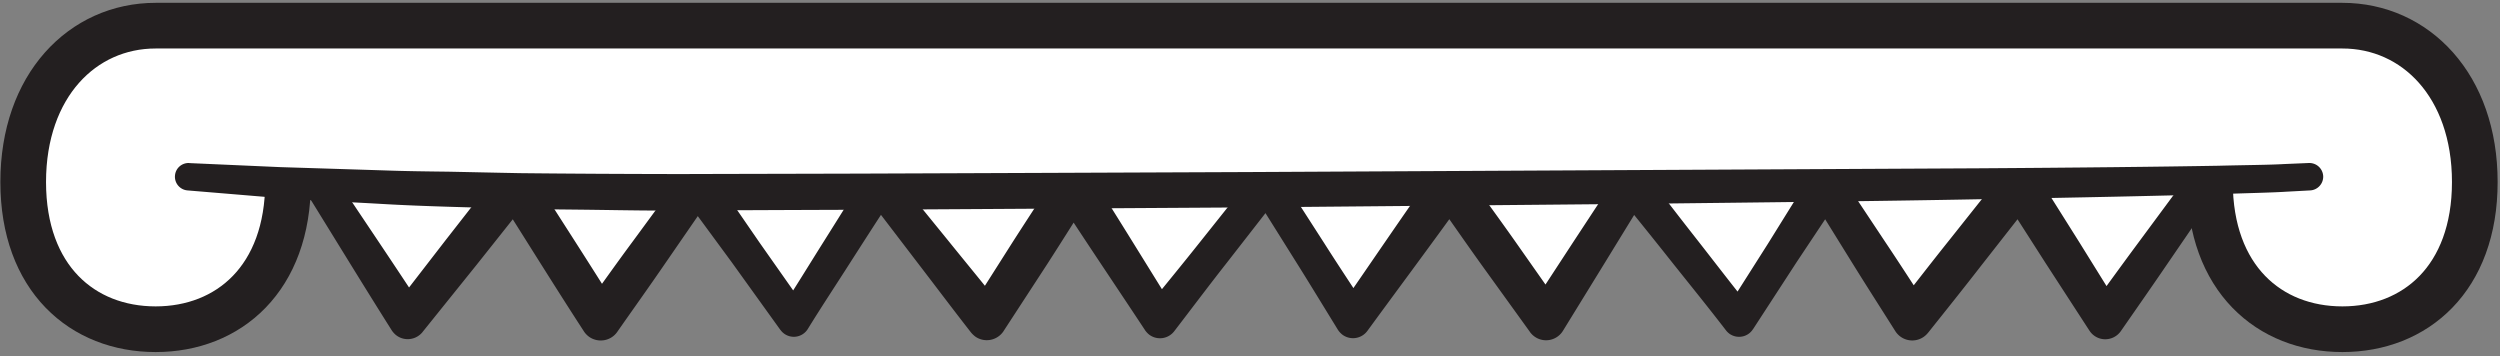 <svg width="365" height="52" xmlns="http://www.w3.org/2000/svg">
    <rect width="100%" height="100%" fill="#808080" stroke="none"/>
    <title>
        exclamation-double
    </title>
    <g fill="none" fill-rule="evenodd">
        <path fill="#FFF" fill-rule="nonzero" d="M46.893 27.08l12.64 19.653 15.614-19.8 12.573 19.8 14.08-19.8 14.093 19.8 12.574-19.8 15.613 19.8 12.64-19.653 12.64 19.653 15.613-19.8 12.574 19.8 14.08-19.8 14.093 19.8 12.573-19.8 15.614 19.8 12.64-19.653 12.64 19.653 15.613-19.8 12.573 19.8 14.094-19.8"/>
        <path d="M48.907 25.773c4.32 6.493 8.706 12.947 12.96 19.467l-4.507-.214 7.707-9.972 7.76-9.934a2.932 2.932 0 0 1 4.12-.507c.266.213.493.453.666.72l.014.027c4.2 6.6 8.466 13.147 12.586 19.787l-4.906-.12c2.373-3.28 4.706-6.587 7.12-9.84l7.2-9.8.053-.067a2.642 2.642 0 0 1 3.693-.56c.24.173.44.4.614.627L110.88 35.4l6.987 9.933-4.014.107c2.134-3.267 4.174-6.614 6.254-9.92 2.08-3.307 4.16-6.613 6.2-9.96a2.517 2.517 0 0 1 3.466-.84c.254.146.467.346.64.56l.067.067 7.96 9.786c2.64 3.267 5.32 6.507 7.933 9.8l-4.76.227 6.267-9.867c2.107-3.28 4.24-6.533 6.373-9.813v-.014a2.948 2.948 0 0 1 4.067-.866c.36.24.653.547.867.88 4.2 6.574 8.253 13.227 12.386 19.84l-4.28-.213c2.654-3.267 5.32-6.507 7.934-9.8l7.853-9.853a2.43 2.43 0 0 1 3.4-.388c.2.174.387.374.52.588l6.347 9.866c2.093 3.293 4.266 6.546 6.4 9.813l-4.334-.106c4.614-6.667 9.147-13.373 13.827-19.987a2.928 2.928 0 0 1 4.08-.707c.28.187.507.427.693.68l.014.027c2.36 3.293 4.76 6.56 7.093 9.867l6.987 9.947-4.84.12 6.413-9.814 6.44-9.8.053-.08c.76-1.173 2.347-1.493 3.52-.72.24.16.454.36.627.587a797.327 797.327 0 0 0 7.707 9.973c2.586 3.306 5.146 6.653 7.786 9.92l-3.946.186 6.266-9.866 6.174-9.934c.76-1.24 2.4-1.613 3.64-.84.32.2.6.467.8.76l.053.08 6.467 9.734c2.173 3.24 4.28 6.52 6.413 9.787l-4.813-.24c2.586-3.307 5.16-6.64 7.786-9.92l7.84-9.867.014-.013a2.917 2.917 0 0 1 4.773.253l6.253 9.933 6.187 9.96-4.613-.12c2.386-3.28 4.76-6.56 7.173-9.813l7.227-9.773a2.405 2.405 0 0 1 3.36-.507 2.404 2.404 0 0 1 .546 3.293l-6.866 10.027c-2.28 3.347-4.6 6.666-6.907 9.987-.88 1.253-2.6 1.56-3.84.693a2.649 2.649 0 0 1-.733-.76l-.04-.053-6.387-9.84-6.32-9.867 4.787.24-7.774 9.92c-2.573 3.32-5.2 6.6-7.826 9.893l-.027.027a2.927 2.927 0 0 1-4.773-.267c-2.08-3.293-4.187-6.573-6.24-9.88l-6.16-9.933h4.493l-6.48 9.733-6.373 9.8-.027.027c-.72 1.12-2.213 1.427-3.333.707a2.56 2.56 0 0 1-.587-.547c-2.56-3.333-5.213-6.6-7.827-9.88a798.868 798.868 0 0 0-7.906-9.827l4.2-.213-6.134 10-6.146 9.987a2.895 2.895 0 0 1-3.974.946 3.014 3.014 0 0 1-.826-.76l-.04-.067-7.107-9.853c-2.36-3.293-4.667-6.626-7-9.933h4.787c-4.72 6.587-9.574 13.08-14.347 19.613l-.04.054a2.6 2.6 0 0 1-3.627.573 2.936 2.936 0 0 1-.68-.733c-2.053-3.334-4.08-6.68-6.16-9.987l-6.226-9.933 3.906.2-7.746 9.946c-2.6 3.307-5.12 6.667-7.68 10a2.621 2.621 0 0 1-3.654.48 3.26 3.26 0 0 1-.586-.626l-.04-.067c-4.294-6.506-8.667-12.947-12.894-19.494h4.934c-2.094 3.28-4.16 6.587-6.267 9.854l-6.387 9.8-.013.027a2.937 2.937 0 0 1-4.04.853 3.659 3.659 0 0 1-.707-.653c-2.586-3.307-5.106-6.667-7.666-10l-7.654-10.014 4.174-.213c-2.16 3.253-4.267 6.546-6.374 9.827-2.106 3.307-4.266 6.56-6.32 9.893a2.397 2.397 0 0 1-3.973.147l-.04-.04-7.093-9.867-7.2-9.787h4.36l-6.894 10c-2.293 3.347-4.653 6.64-6.973 9.96-.92 1.334-2.76 1.654-4.093.734a3.144 3.144 0 0 1-.774-.8l-.04-.067c-4.253-6.547-8.373-13.2-12.56-19.8l4.8.24-7.84 9.866-7.906 9.828-.027.04c-.96 1.172-2.693 1.372-3.88.413a3.152 3.152 0 0 1-.6-.667C53.04 41.654 48.987 35 44.88 28.373c-.707-1.12-.36-2.6.773-3.307a2.401 2.401 0 0 1 3.254.707" fill="#231F20" fill-rule="nonzero"/>
        <path d="M42.053 26.573c0 14.08-8.653 21.493-19.333 21.493-10.68 0-19.333-7.412-19.333-21.493 0-14.08 8.653-22.826 19.333-22.826h319.267c10.666 0 19.333 8.746 19.333 22.826s-8.667 21.493-19.333 21.493c-10.68 0-19.334-7.412-19.334-21.493" fill="#FFF" fill-rule="nonzero"/>
        <path d="M42.053 26.573c0 14.08-8.653 21.493-19.333 21.493-10.68 0-19.333-7.412-19.333-21.493 0-14.08 8.653-22.826 19.333-22.826h319.267c10.666 0 19.333 8.746 19.333 22.826s-8.667 21.493-19.333 21.493c-10.68 0-19.334-7.412-19.334-21.493" stroke="#231F20" stroke-width="6.667"/>
        <path d="M337.293 27.8l-3.48.187c-2.253.146-5.613.2-9.88.36-8.493.24-20.586.507-35.106.746-14.52.28-31.467.454-49.614.667-18.146.173-37.506.347-56.866.52-19.36.12-38.72.24-56.867.346-9.08.028-17.853.067-26.173.107-4.16.04-8.24-.04-12.134-.093-3.92-.054-7.693-.067-11.333-.16-7.28-.214-13.96-.347-19.867-.693-5.906-.347-11.053-.52-15.293-.88C32.213 28.2 27.373 27.8 27.373 27.8a2 2 0 0 1-1.826-2.16c.08-1.08 1-1.88 2.066-1.84l.067.013 13.253.587c4.214.133 9.347.293 15.227.48 2.933.107 6.067.146 9.36.186 3.293.067 6.76.147 10.373.214 7.24.08 15.147.12 23.414.133 8.32-.026 17.08-.04 26.16-.066 18.146-.067 37.493-.147 56.853-.227 38.707-.2 77.413-.4 106.453-.547 14.507-.093 26.614-.226 35.054-.373 4.2-.107 7.493-.12 9.76-.253 2.266-.093 3.48-.147 3.48-.147h.026a2.02 2.02 0 0 1 2.094 1.92 2.01 2.01 0 0 1-1.894 2.08" fill="#231F20" fill-rule="nonzero"/>
    </g>
</svg>
